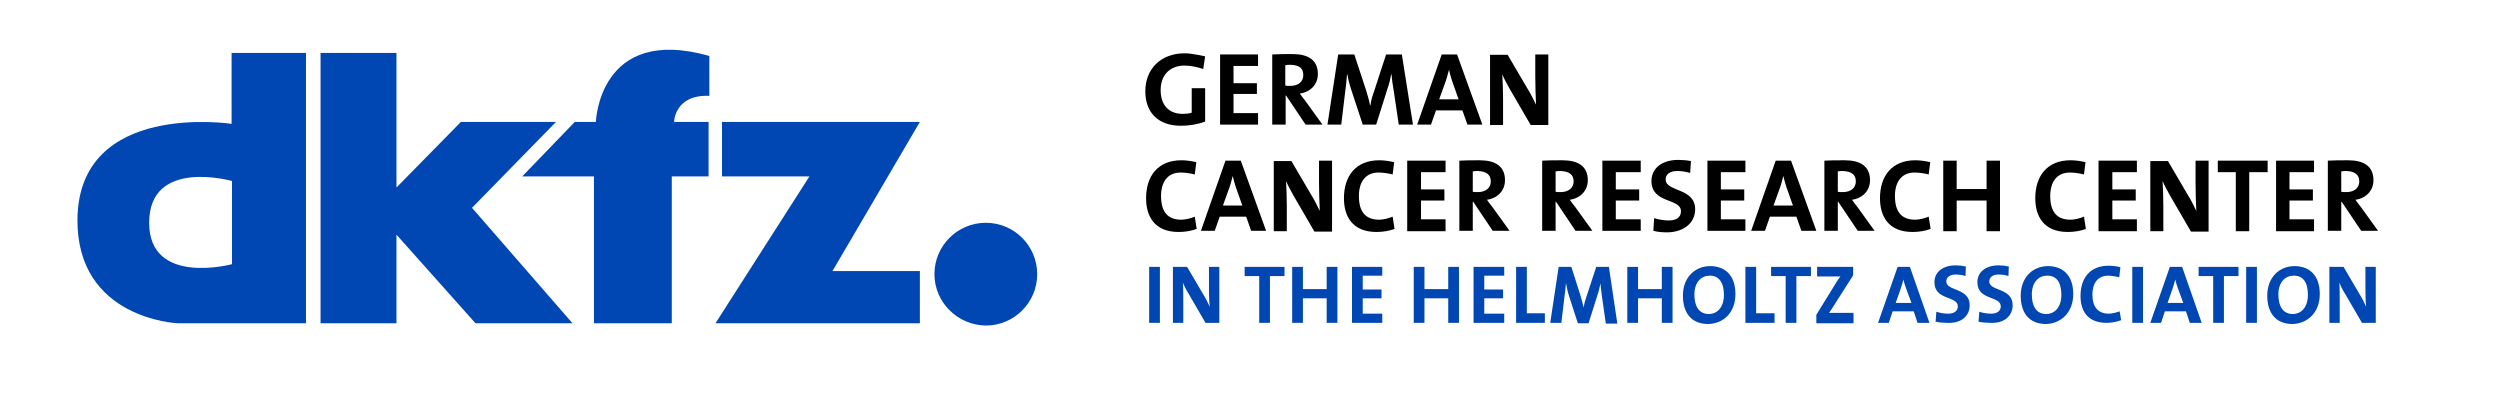 <?xml version="1.0" encoding="UTF-8" standalone="no"?>
<!-- Generator: Adobe Illustrator 19.2.1, SVG Export Plug-In . SVG Version: 6.00 Build 0)  -->

<svg
   version="1.1"
   id="layer"
   x="0px"
   y="0px"
   viewBox="0 0 652 104"
   xml:space="preserve"
   sodipodi:docname="german-cancer-research-center-dkfz-logo-vector.svg"
   width="652"
   height="104"
   inkscape:version="1.2.1 (9c6d41e410, 2022-07-14)"
   xmlns:inkscape="http://www.inkscape.org/namespaces/inkscape"
   xmlns:sodipodi="http://sodipodi.sourceforge.net/DTD/sodipodi-0.dtd"
   xmlns="http://www.w3.org/2000/svg"
   xmlns:svg="http://www.w3.org/2000/svg"><defs
   id="defs121" /><sodipodi:namedview
   id="namedview119"
   pagecolor="#ffffff"
   bordercolor="#000000"
   borderopacity="0.25"
   inkscape:showpageshadow="2"
   inkscape:pageopacity="0.0"
   inkscape:pagecheckerboard="0"
   inkscape:deskcolor="#d1d1d1"
   showgrid="false"
   inkscape:zoom="1.5751534"
   inkscape:cx="325.68257"
   inkscape:cy="325.68257"
   inkscape:window-width="2560"
   inkscape:window-height="1387"
   inkscape:window-x="2552"
   inkscape:window-y="-8"
   inkscape:window-maximized="1"
   inkscape:current-layer="layer" />
<style
   type="text/css"
   id="style2">
	.st0{fill:#0047B4;}
	.st1{fill-rule:evenodd;clip-rule:evenodd;fill:#0047B4;}
	.st2{fill-rule:evenodd;clip-rule:evenodd;}
</style>
<g
   id="g116"
   transform="translate(0,-274)">
	<polygon
   class="st0"
   points="299.7,358.2 302.5,358.2 302.5,343.6 300.9,343.6 299.7,343.6 "
   id="polygon4" />
	<path
   class="st0"
   d="m 318,343.6 h -2.7 v 4.5 c 0,1.8 0,4.4 0.2,5.9 -0.5,-1.1 -1.1,-2.3 -1.8,-3.4 l -4.1,-7 h -3.7 v 14.6 h 2.7 V 353 c 0,-1.8 0,-4.1 -0.1,-5.3 0.4,1 0.9,2 1.6,3.1 l 4.3,7.4 h 3.6 z"
   id="path6" />
	<polygon
   class="st0"
   points="324.6,343.6 324.6,346 328.4,346 328.4,358.2 331.2,358.2 331.2,346 335,346 335,343.6 "
   id="polygon8" />
	<polygon
   class="st0"
   points="337,343.6 337,358.2 339.8,358.2 339.8,351.8 346,351.8 346,358.2 348.8,358.2 348.8,343.6 346,343.6 346,349.4 339.8,349.4 339.8,343.6 "
   id="polygon10" />
	<polygon
   class="st0"
   points="355.4,349.5 355.4,345.9 360.5,345.9 360.5,343.6 352.6,343.6 352.6,358.2 360.5,358.2 360.5,355.8 355.4,355.8 355.4,351.8 360.3,351.8 360.3,349.5 "
   id="polygon12" />
	<polygon
   class="st0"
   points="402.9,358.2 402.9,355.7 398.2,355.7 398.2,343.6 395.4,343.6 395.4,358.2 "
   id="polygon14" />
	<path
   class="st0"
   d="m 419.6,343.6 h -3.3 l -2.5,7.6 c -0.4,1.1 -0.6,1.9 -0.8,3 v 0 c -0.2,-1 -0.5,-2 -0.8,-3.1 l -2.4,-7.5 h -3.3 l -2.2,14.6 h 2.9 l 0.8,-6.7 c 0.2,-1.3 0.3,-2.4 0.4,-3.7 v 0 c 0.2,1.2 0.5,2.5 0.9,3.7 l 2.2,6.8 h 2.8 l 2.3,-7.3 c 0.4,-1.1 0.6,-2.2 0.8,-3.1 v 0 c 0.1,1 0.2,2.1 0.4,3.5 l 1,7 h 3 z"
   id="path16" />
	<path
   class="st1"
   d="m 449.6,350.9 c 0,3.5 -2,5 -3.9,5 -2.6,0 -3.8,-2 -3.8,-5.1 0,-3.3 1.9,-4.9 3.9,-4.9 2.4,-0.1 3.8,1.7 3.8,5 m 3,-0.2 c 0,-5 -2.8,-7.3 -6.6,-7.3 -3.9,0 -7.1,2.9 -7.1,7.7 0,4.5 2.2,7.4 6.6,7.4 4,-0.1 7.1,-3 7.1,-7.8"
   id="path18" />
	<path
   class="st0"
   d="m 483.4,355.6 h -3.2 c -1.8,0 -2.8,0 -3.2,0 0.3,-0.4 0.5,-0.7 0.7,-1 l 5.6,-8.8 v -2.2 h -9.4 v 2.5 h 3.4 c 1.5,0 2.1,0 2.7,0 -0.4,0.5 -0.7,0.9 -1,1.4 l -5.3,8.6 v 2.2 h 9.7 z"
   id="path20" />
	<path
   class="st1"
   d="m 494.4,353 1.3,-3.7 c 0.3,-0.8 0.5,-1.7 0.7,-2.4 v 0 c 0.2,0.8 0.4,1.5 0.7,2.3 l 1.4,3.8 z m 3.7,-9.4 h -3.2 l -5.1,14.6 h 2.8 l 1,-3 h 5.5 l 1,3 h 3.1 z"
   id="path22" />
	<path
   class="st0"
   d="m 513.7,353.6 c 0,-4.6 -6.1,-3.6 -6.1,-6.2 0,-1 0.8,-1.8 2.4,-1.8 0.9,0 1.8,0.1 2.6,0.4 l 0.1,-2.5 c -0.9,-0.2 -1.8,-0.3 -2.6,-0.3 -3.5,0 -5.6,1.8 -5.6,4.4 0,4.8 6.1,3.5 6.1,6.3 0,1.3 -1.1,1.9 -2.5,1.9 -1.1,0 -2.2,-0.2 -3.1,-0.5 l -0.2,2.6 c 0.9,0.2 2,0.3 3,0.3 3.7,0.2 5.9,-1.8 5.9,-4.6"
   id="path24" />
	<path
   class="st0"
   d="m 552.8,355.2 c -0.8,0.3 -2,0.6 -2.8,0.6 -2.9,0 -4.3,-1.8 -4.3,-5 0,-2.8 1.3,-4.9 4.1,-4.9 1,0 2,0.2 2.9,0.4 l 0.3,-2.6 c -1,-0.3 -2.1,-0.4 -3.1,-0.4 -4.9,0 -7.3,3.3 -7.3,7.9 0,3.6 1.6,7 6.8,7 1.4,0 2.7,-0.3 3.8,-0.7 z"
   id="path26" />
	<path
   d="m 311.6,330.5 c -0.9,0.4 -2.4,0.8 -3.5,0.8 -3.7,0 -5.3,-2.2 -5.3,-6.2 0,-3.6 1.7,-6.1 5.1,-6.1 1.2,0 2.5,0.2 3.7,0.5 l 0.4,-3.2 c -1.2,-0.3 -2.6,-0.5 -3.9,-0.5 -6.1,0 -9.2,4.1 -9.2,9.9 0,4.6 2.1,8.8 8.5,8.8 1.7,0 3.4,-0.3 4.7,-0.8 z"
   id="path28" />
	<path
   d="m 442.1,328.6 c 0,-5.7 -7.7,-4.5 -7.7,-7.8 0,-1.3 1,-2.2 3.1,-2.2 1.1,0 2.2,0.2 3.3,0.5 L 441,316 c -1.1,-0.2 -2.3,-0.3 -3.3,-0.3 -4.4,0 -7,2.3 -7,5.5 0,6 7.7,4.4 7.7,7.9 0,1.7 -1.4,2.4 -3.2,2.4 -1.3,0 -2.8,-0.3 -3.8,-0.6 l -0.2,3.3 c 1.1,0.3 2.4,0.4 3.7,0.4 4.4,-0.1 7.2,-2.6 7.2,-6"
   id="path30" />
	<polygon
   points="506.8,315.9 506.8,334.3 510.3,334.3 510.3,326.3 518.1,326.3 518.1,334.3 521.6,334.3 521.6,315.9 518.1,315.9 518.1,323.3 510.3,323.3 510.3,315.9 "
   id="polygon32" />
	<polygon
   points="578.4,315.9 578.4,318.9 583.1,318.9 583.1,334.3 586.6,334.3 586.6,318.9 591.4,318.9 591.4,315.9 "
   id="polygon34" />
	<path
   d="m 309,287.9 c -6.3,0 -10.3,4.1 -10.3,9.9 0,5.6 3.4,9 9.3,9 2.2,0 4.5,-0.4 6.3,-1.1 V 297 h -3.5 v 6.4 c -0.7,0.2 -1.5,0.3 -2.3,0.3 -3.7,0 -5.8,-2.3 -5.8,-6.2 0,-4.1 2.6,-6.4 6.2,-6.4 1.7,0 3.4,0.4 4.9,0.9 l 0.5,-3.3 c -0.1,0 -3.4,-0.8 -5.3,-0.8"
   id="path36" />
	<polygon
   points="321.7,295.7 321.7,291.2 328.1,291.2 328.1,288.2 318.2,288.2 318.2,306.5 328.1,306.5 328.1,303.5 321.7,303.5 321.7,298.5 327.8,298.5 327.8,295.7 "
   id="polygon38" />
	<path
   class="st2"
   d="m 339.9,293.6 c 0,1.7 -1.3,2.8 -3.4,2.8 -0.6,0 -1,0 -1.3,-0.1 V 291 c 0.4,-0.1 0.9,-0.1 1.4,-0.1 2.3,0.1 3.3,0.9 3.3,2.7 m 0.6,6.8 c -0.5,-0.6 -1,-1.3 -1.5,-2 2.8,-0.4 4.7,-2.4 4.7,-5.1 0,-3.7 -2.6,-5.2 -6.6,-5.2 -2.1,0 -3.8,0 -5.3,0.1 v 18.3 h 3.5 v -7.6 h 0.1 l 5.1,7.6 h 4.4 z"
   id="path40" />
	<path
   d="m 365.6,288.2 h -4.1 l -3.1,9.5 c -0.5,1.4 -0.8,2.4 -1,3.8 h -0.1 c -0.2,-1.3 -0.6,-2.5 -1,-3.9 l -3.1,-9.4 H 349 l -2.8,18.3 h 3.6 l 1,-8.4 c 0.2,-1.6 0.4,-3 0.5,-4.7 h 0.1 c 0.2,1.5 0.7,3.1 1.2,4.6 l 2.8,8.5 h 3.5 l 2.9,-9.2 c 0.5,-1.4 0.8,-2.7 1,-3.9 h 0.1 c 0.1,1.3 0.3,2.6 0.6,4.4 l 1.3,8.7 h 3.7 z"
   id="path42" />
	<path
   class="st2"
   d="m 375.3,300 1.7,-4.7 c 0.4,-1.1 0.6,-2.1 0.9,-3.1 v 0 c 0.2,1 0.5,1.9 0.8,2.9 l 1.7,4.8 h -5.1 z m 4.7,-11.8 h -4 l -6.4,18.3 h 3.6 l 1.3,-3.7 h 6.9 l 1.3,3.7 h 3.9 z"
   id="path44" />
	<path
   d="m 403.8,288.2 h -3.4 v 5.7 c 0,2.3 0.1,5.5 0.2,7.4 -0.7,-1.4 -1.4,-2.9 -2.3,-4.3 l -5.1,-8.7 h -4.6 v 18.3 H 392 V 300 c 0,-2.2 -0.1,-5.1 -0.2,-6.6 0.5,1.2 1.2,2.5 2,3.9 l 5.4,9.3 h 4.6 z"
   id="path46" />
	<path
   class="st1"
   d="M 79.9,358.3 H 46.3 c -0.1,0 -26.3,-1.1 -26.1,-27.1 0.3,-31 40.2,-24.9 40.2,-24.9 v -18.5 h 19.4 v 70.5 z M 60.5,342.9 c 0,0 -21.6,5.8 -21.6,-10.8 0,-17 21.6,-10.9 21.6,-10.9 z"
   id="path48" />
	<path
   class="st0"
   d="m 243.7,345.5 c 0,-7.4 6,-13.4 13.4,-13.4 7.4,0 13.4,6 13.4,13.4 0,7.4 -6,13.4 -13.4,13.4 -7.4,-0.1 -13.4,-6.1 -13.4,-13.4"
   id="path50" />
	<polygon
   class="st0"
   points="239.9,344.7 239.9,358.3 186.6,358.3 211.1,320 188.3,320 188.3,305.8 239.9,305.8 217.1,344.7 "
   id="polygon52" />
	<polygon
   class="st0"
   points="124,358.3 103.4,335.2 103.4,358.3 83.6,358.3 83.6,287.8 103.4,287.8 103.4,322.9 120.2,305.8 145,305.8 123.1,328.2 149.3,358.3 "
   id="polygon54" />
	<path
   class="st0"
   d="m 184.8,305.8 c 0,0 -9,0 -9,0 0,0 0.1,-7.2 9.2,-6.8 v -10.4 c -28.8,-8.2 -29.6,17.2 -29.6,17.2 h -5.5 c 0,0 -13.7,14.2 -13.7,14.2 h 18.7 v 38.3 h 20.3 c 0,0 0,-38.3 0,-38.3 h 9.6 z"
   id="path56" />
	<polygon
   points="370.6,323.4 370.6,318.9 377,318.9 377,315.9 367,315.9 367,334.3 377,334.3 377,331.2 370.6,331.2 370.6,326.3 376.7,326.3 376.7,323.4 "
   id="polygon58" />
	<polygon
   points="421.4,323.4 421.4,318.9 427.9,318.9 427.9,315.9 417.9,315.9 417.9,334.2 427.9,334.2 427.9,331.2 421.4,331.2 421.4,326.3 427.5,326.3 427.5,323.4 "
   id="polygon60" />
	<polygon
   points="448.8,323.4 448.8,318.9 455.2,318.9 455.2,315.9 445.3,315.9 445.3,334.2 455.2,334.2 455.2,331.2 448.8,331.2 448.8,326.3 454.9,326.3 454.9,323.4 "
   id="polygon62" />
	<polygon
   points="550.9,323.4 550.9,318.9 557.3,318.9 557.3,315.9 547.3,315.9 547.3,334.3 557.3,334.3 557.3,331.2 550.9,331.2 550.9,326.3 557,326.3 557,323.4 "
   id="polygon64" />
	<polygon
   points="597.1,323.4 597.1,318.9 603.5,318.9 603.5,315.9 593.6,315.9 593.6,334.3 603.5,334.3 603.5,331.2 597.1,331.2 597.1,326.3 603.2,326.3 603.2,323.4 "
   id="polygon66" />
	<path
   class="st2"
   d="m 388.8,321.3 c 0,1.7 -1.3,2.8 -3.4,2.8 -0.6,0 -1,0 -1.3,-0.1 v -5.3 c 0.4,-0.1 0.9,-0.1 1.4,-0.1 2.2,0.1 3.3,1 3.3,2.7 m 0.5,6.8 c -0.5,-0.6 -1,-1.3 -1.5,-2 2.8,-0.4 4.7,-2.4 4.7,-5.1 0,-3.7 -2.6,-5.2 -6.6,-5.2 -2.1,0 -3.8,0 -5.3,0.1 v 18.3 h 3.5 v -7.6 h 0.1 l 5.1,7.6 h 4.4 z"
   id="path68" />
	<path
   class="st2"
   d="m 410.4,321.3 c 0,1.7 -1.3,2.8 -3.4,2.8 -0.6,0 -1,0 -1.3,-0.1 v -5.3 c 0.4,-0.1 0.9,-0.1 1.4,-0.1 2.2,0.1 3.3,1 3.3,2.7 m 0.5,6.8 c -0.5,-0.6 -1,-1.3 -1.5,-2 2.8,-0.4 4.7,-2.4 4.7,-5.1 0,-3.7 -2.6,-5.2 -6.6,-5.2 -2.1,0 -3.8,0 -5.3,0.1 v 18.3 h 3.5 v -7.6 h 0.1 l 5.1,7.6 h 4.4 z"
   id="path70" />
	<path
   class="st2"
   d="m 484,321.3 c 0,1.7 -1.3,2.8 -3.4,2.8 -0.5,0 -1,0 -1.3,-0.1 v -5.3 c 0.4,-0.1 0.9,-0.1 1.4,-0.1 2.2,0.1 3.3,1 3.3,2.7 m 0.5,6.8 c -0.5,-0.6 -1,-1.3 -1.5,-2 2.8,-0.4 4.7,-2.4 4.7,-5.1 0,-3.7 -2.6,-5.2 -6.6,-5.2 -2.1,0 -3.8,0 -5.3,0.1 v 18.3 h 3.5 v -7.6 h 0.1 l 5.1,7.6 h 4.4 z"
   id="path72" />
	<path
   class="st2"
   d="m 615.3,321.3 c 0,1.7 -1.3,2.8 -3.4,2.8 -0.5,0 -1,0 -1.3,-0.1 v -5.3 c 0.4,-0.1 0.9,-0.1 1.4,-0.1 2.2,0.1 3.3,1 3.3,2.7 m 0.5,6.8 c -0.5,-0.6 -1,-1.3 -1.5,-2 2.8,-0.4 4.7,-2.4 4.7,-5.1 0,-3.7 -2.6,-5.2 -6.6,-5.2 -2.1,0 -3.8,0 -5.3,0.1 v 18.3 h 3.5 v -7.6 h 0.1 l 5.1,7.6 h 4.4 z"
   id="path74" />
	<path
   class="st2"
   d="m 462.5,327.7 1.7,-4.7 c 0.4,-1.1 0.6,-2.1 0.9,-3.1 v 0 c 0.2,1 0.5,1.9 0.8,2.9 l 1.7,4.8 h -5.1 z m 4.6,-11.8 h -4 l -6.4,18.3 h 3.6 l 1.3,-3.7 h 6.9 l 1.3,3.7 h 3.9 z"
   id="path76" />
	<path
   d="M 347.4,315.9 H 344 v 5.7 c 0,2.3 0.1,5.5 0.2,7.4 -0.7,-1.4 -1.4,-2.9 -2.3,-4.3 l -5.1,-8.7 h -4.6 v 18.3 h 3.4 v -6.5 c 0,-2.2 -0.1,-5.1 -0.2,-6.6 0.5,1.2 1.2,2.5 2,3.9 l 5.4,9.3 h 4.6 z"
   id="path78" />
	<path
   d="m 576,315.9 h -3.4 v 5.7 c 0,2.3 0.1,5.5 0.2,7.4 -0.7,-1.4 -1.4,-2.9 -2.3,-4.3 l -5.1,-8.7 h -4.6 v 18.3 h 3.4 v -6.5 c 0,-2.2 -0.1,-5.1 -0.2,-6.6 0.5,1.2 1.2,2.5 2,3.9 l 5.4,9.3 h 4.6 z"
   id="path80" />
	<path
   d="m 363.2,330.5 c -0.9,0.4 -2.4,0.8 -3.5,0.8 -3.7,0 -5.3,-2.2 -5.3,-6.2 0,-3.6 1.7,-6.1 5.1,-6.1 1.2,0 2.5,0.2 3.7,0.5 l 0.4,-3.2 c -1.2,-0.3 -2.6,-0.5 -3.9,-0.5 -6.1,0 -9.2,4.1 -9.2,9.9 0,4.6 2.1,8.8 8.5,8.8 1.7,0 3.4,-0.3 4.7,-0.8 z"
   id="path82" />
	<path
   d="m 503,330.5 c -0.9,0.4 -2.4,0.8 -3.5,0.8 -3.7,0 -5.3,-2.2 -5.3,-6.2 0,-3.6 1.7,-6.1 5.1,-6.1 1.2,0 2.5,0.2 3.7,0.5 l 0.4,-3.2 c -1.2,-0.3 -2.6,-0.5 -3.9,-0.5 -6.1,0 -9.2,4.1 -9.2,9.9 0,4.6 2.1,8.8 8.5,8.8 1.7,0 3.4,-0.3 4.7,-0.8 z"
   id="path84" />
	<path
   d="m 543.5,330.5 c -0.9,0.4 -2.4,0.8 -3.5,0.8 -3.7,0 -5.3,-2.2 -5.3,-6.2 0,-3.6 1.7,-6.1 5.1,-6.1 1.2,0 2.5,0.2 3.7,0.5 l 0.4,-3.2 c -1.2,-0.3 -2.6,-0.5 -3.9,-0.5 -6.1,0 -9.2,4.1 -9.2,9.9 0,4.6 2.1,8.8 8.5,8.8 1.7,0 3.4,-0.3 4.7,-0.8 z"
   id="path86" />
	<path
   class="st2"
   d="m 318.9,327.7 1.7,-4.7 c 0.4,-1.1 0.6,-2.1 0.9,-3.1 v 0 c 0.2,1 0.5,1.9 0.8,2.9 l 1.7,4.8 h -5.1 z m 4.7,-11.8 h -4 l -6.4,18.3 h 3.6 l 1.3,-3.7 h 6.9 l 1.3,3.7 h 3.9 z"
   id="path88" />
	<polygon
   class="st0"
   points="556.1,358.2 558.9,358.2 558.9,343.6 557.3,343.6 556.1,343.6 "
   id="polygon90" />
	<polygon
   class="st0"
   points="585.8,358.2 588.6,358.2 588.6,343.6 587,343.6 585.8,343.6 "
   id="polygon92" />
	<path
   class="st0"
   d="m 619.6,343.6 h -2.7 v 4.5 c 0,1.8 0,4.4 0.2,5.9 -0.5,-1.1 -1.1,-2.3 -1.8,-3.4 l -4.1,-7 h -3.7 v 14.6 h 2.7 V 353 c 0,-1.8 0,-4.1 -0.1,-5.3 0.4,1 0.9,2 1.6,3.1 l 4.3,7.4 h 3.6 z"
   id="path94" />
	<polygon
   class="st0"
   points="461.9,343.6 461.9,346 465.7,346 465.7,358.2 468.5,358.2 468.5,346 472.3,346 472.3,343.6 "
   id="polygon96" />
	<polygon
   class="st0"
   points="573.4,343.6 573.4,346 577.2,346 577.2,358.2 580,358.2 580,346 583.8,346 583.8,343.6 "
   id="polygon98" />
	<polygon
   class="st0"
   points="368.7,343.6 368.7,358.2 371.5,358.2 371.5,351.8 377.7,351.8 377.7,358.2 380.5,358.2 380.5,343.6 377.7,343.6 377.7,349.4 371.5,349.4 371.5,343.6 "
   id="polygon100" />
	<polygon
   class="st0"
   points="424.4,343.6 424.4,358.2 427.2,358.2 427.2,351.8 433.4,351.8 433.4,358.2 436.2,358.2 436.2,343.6 433.4,343.6 433.4,349.4 427.2,349.4 427.2,343.6 "
   id="polygon102" />
	<polygon
   class="st0"
   points="387.1,349.5 387.1,345.9 392.3,345.9 392.3,343.6 384.3,343.6 384.3,358.2 392.3,358.2 392.3,355.8 387.1,355.8 387.1,351.8 392,351.8 392,349.5 "
   id="polygon104" />
	<polygon
   class="st0"
   points="462.8,358.2 462.8,355.7 458,355.7 458,343.6 455.2,343.6 455.2,358.2 "
   id="polygon106" />
	<path
   class="st1"
   d="m 537.6,350.9 c 0,3.5 -2,5 -3.9,5 -2.6,0 -3.8,-2 -3.8,-5.1 0,-3.3 1.9,-4.9 3.9,-4.9 2.5,-0.1 3.8,1.7 3.8,5 m 3.1,-0.2 c 0,-5 -2.8,-7.3 -6.6,-7.3 -3.9,0 -7.1,2.9 -7.1,7.7 0,4.5 2.2,7.4 6.6,7.4 3.9,-0.1 7.1,-3 7.1,-7.8"
   id="path108" />
	<path
   class="st1"
   d="m 601.9,350.9 c 0,3.5 -2,5 -3.9,5 -2.6,0 -3.8,-2 -3.8,-5.1 0,-3.3 1.9,-4.9 3.9,-4.9 2.5,-0.1 3.8,1.7 3.8,5 m 3.1,-0.2 c 0,-5 -2.8,-7.3 -6.6,-7.3 -3.9,0 -7.1,2.9 -7.1,7.7 0,4.5 2.2,7.4 6.6,7.4 3.9,-0.1 7.1,-3 7.1,-7.8"
   id="path110" />
	<path
   class="st1"
   d="m 565.3,353 1.3,-3.7 c 0.3,-0.8 0.5,-1.7 0.7,-2.4 v 0 c 0.2,0.8 0.4,1.5 0.7,2.3 l 1.4,3.8 z m 3.8,-9.4 h -3.2 l -5.1,14.6 h 2.8 l 1,-3 h 5.5 l 1,3 h 3.1 z"
   id="path112" />
	<path
   class="st0"
   d="m 524.9,353.6 c 0,-4.6 -6.1,-3.6 -6.1,-6.2 0,-1 0.8,-1.8 2.4,-1.8 0.9,0 1.8,0.1 2.6,0.4 l 0.1,-2.5 c -0.9,-0.2 -1.8,-0.3 -2.6,-0.3 -3.5,0 -5.6,1.8 -5.6,4.4 0,4.8 6.1,3.5 6.1,6.3 0,1.3 -1.1,1.9 -2.5,1.9 -1.1,0 -2.2,-0.2 -3.1,-0.5 l -0.2,2.6 c 0.9,0.2 2,0.3 3,0.3 3.7,0.2 5.9,-1.8 5.9,-4.6"
   id="path114" />
</g>
</svg>
